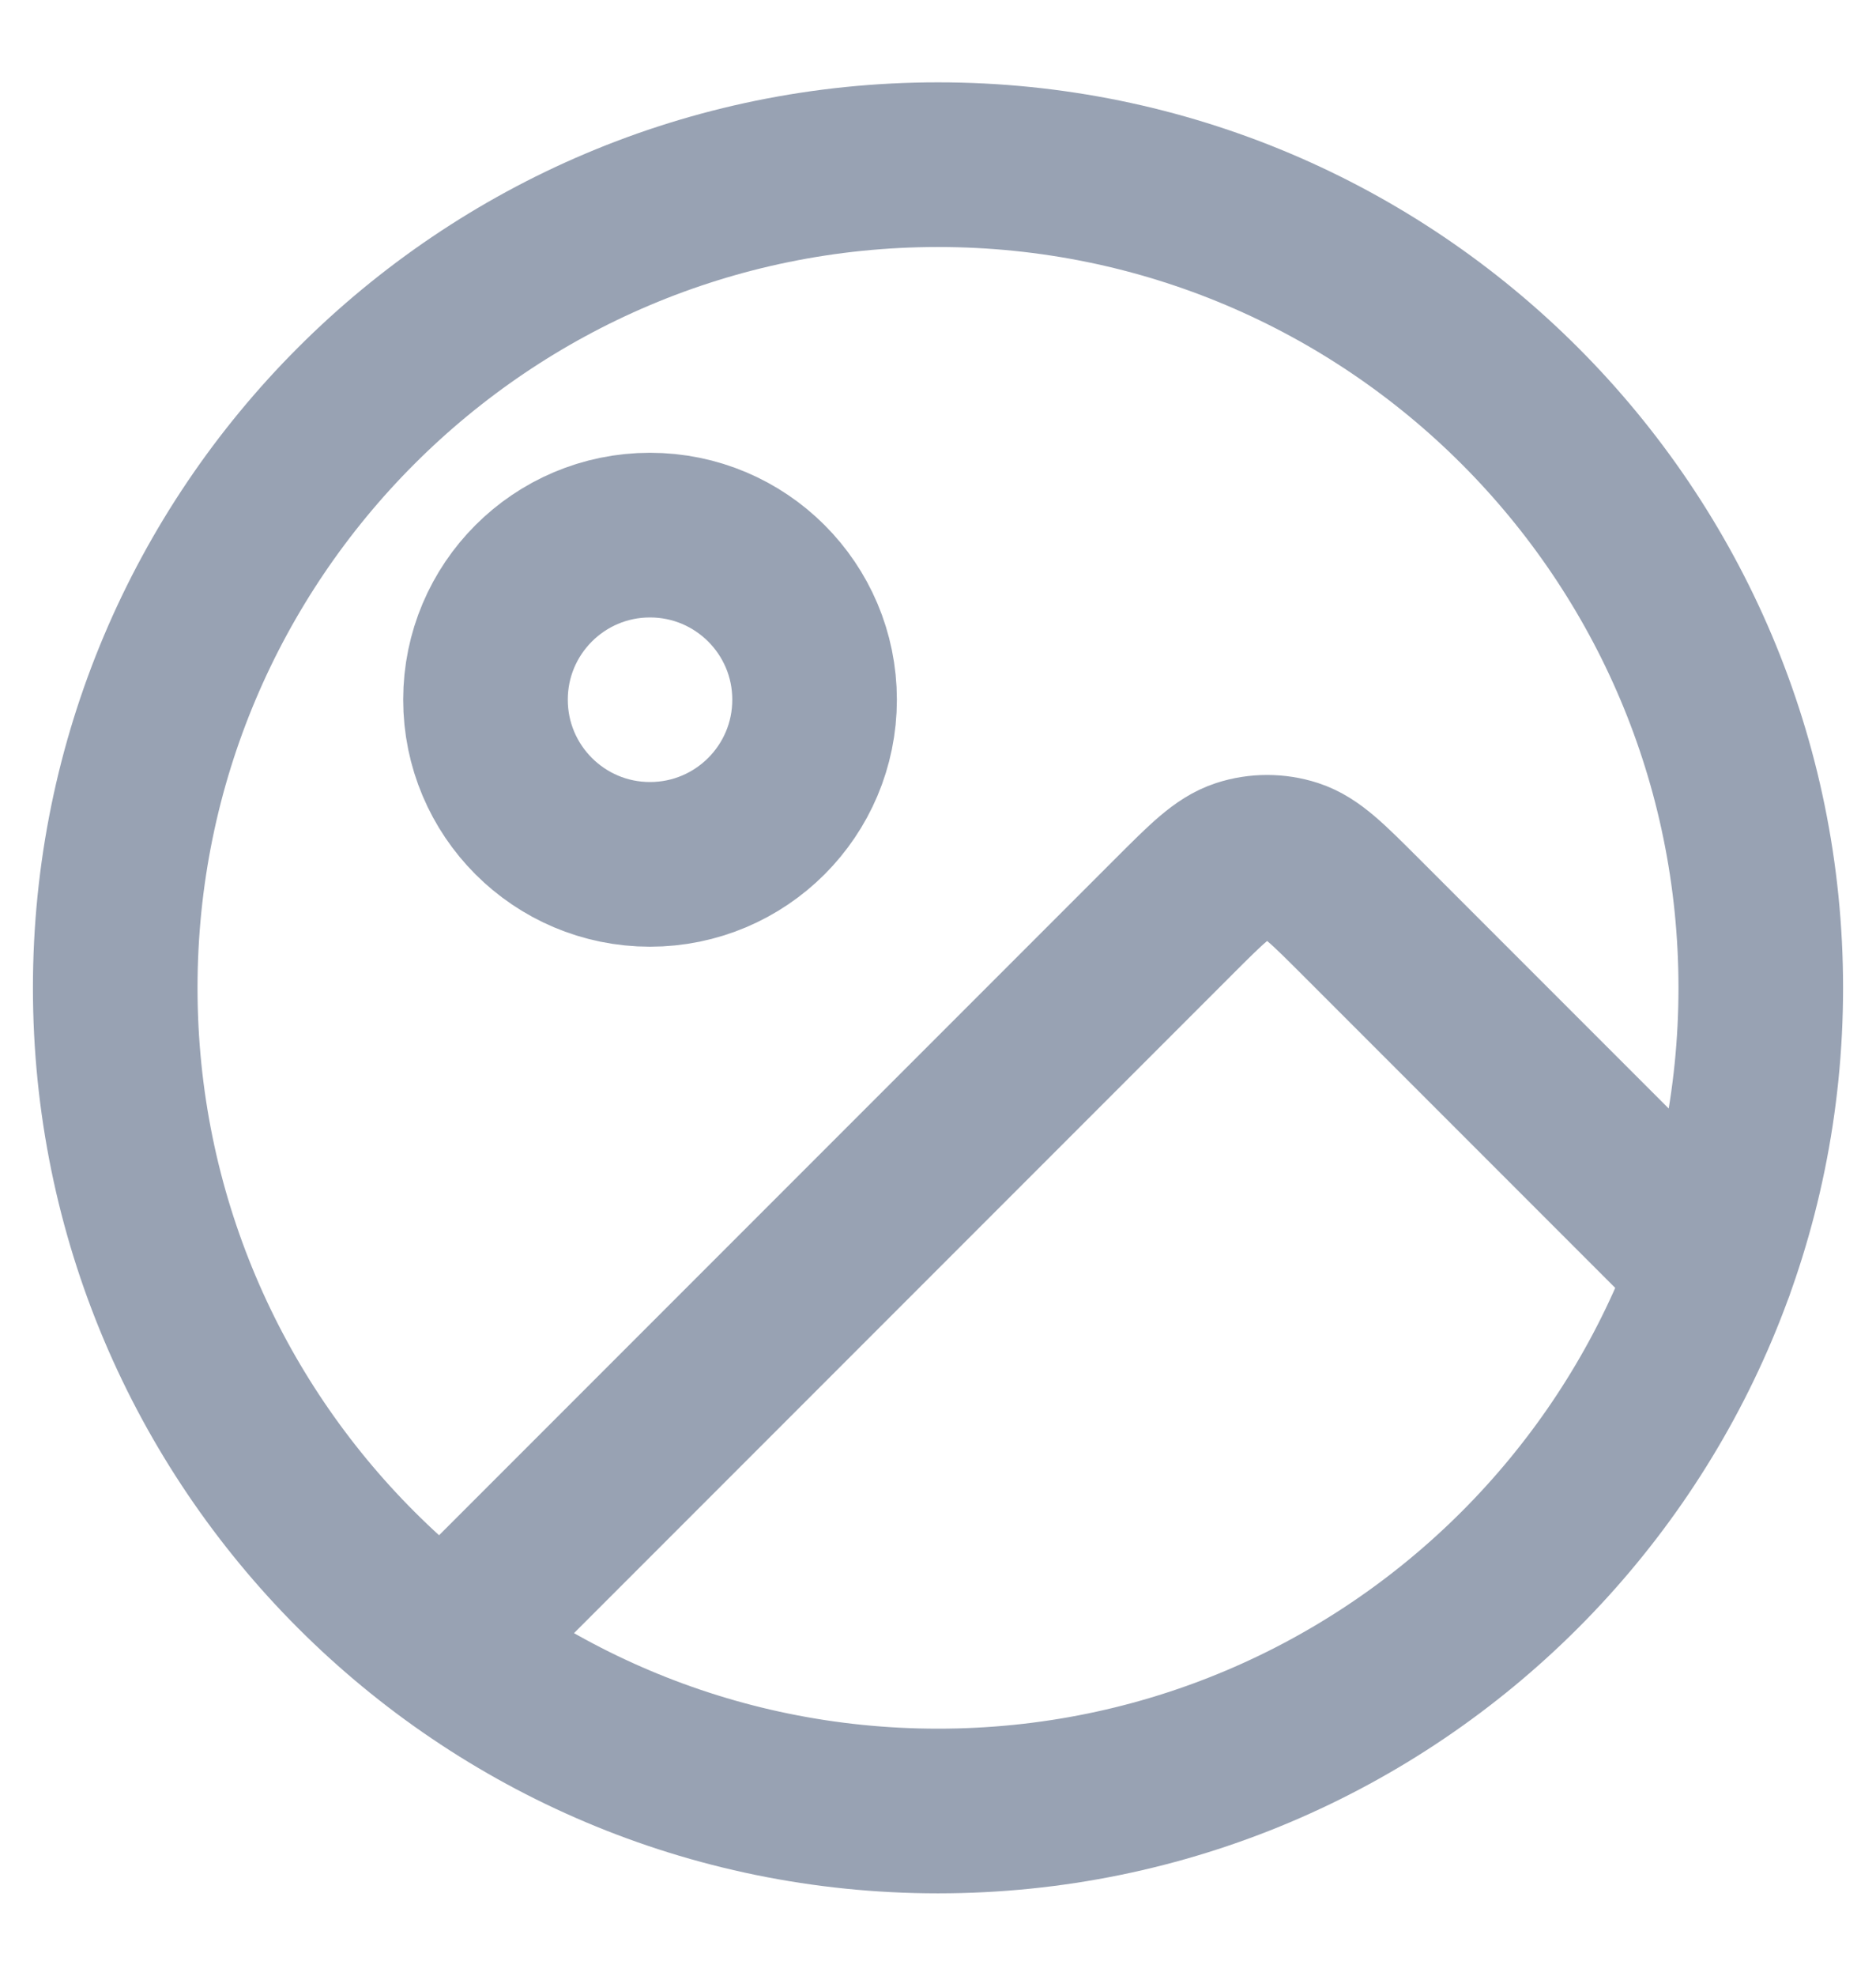 <svg width="19" height="20" viewBox="0 0 19 20" fill="none" xmlns="http://www.w3.org/2000/svg">
<path d="M4.5 16.667L11.891 9.276C12.221 8.946 12.386 8.781 12.576 8.719C12.743 8.665 12.924 8.665 13.091 8.719C13.281 8.781 13.446 8.946 13.776 9.276L17.338 12.838M8.25 7.083C8.25 8.004 7.504 8.75 6.583 8.75C5.663 8.75 4.917 8.004 4.917 7.083C4.917 6.163 5.663 5.417 6.583 5.417C7.504 5.417 8.25 6.163 8.25 7.083ZM17.833 10C17.833 14.602 14.102 18.333 9.5 18.333C4.898 18.333 1.167 14.602 1.167 10C1.167 5.398 4.898 1.667 9.5 1.667C14.102 1.667 17.833 5.398 17.833 10Z" stroke="#98A2B3" stroke-width="1.667" stroke-linecap="round" stroke-linejoin="round"/>
</svg>
